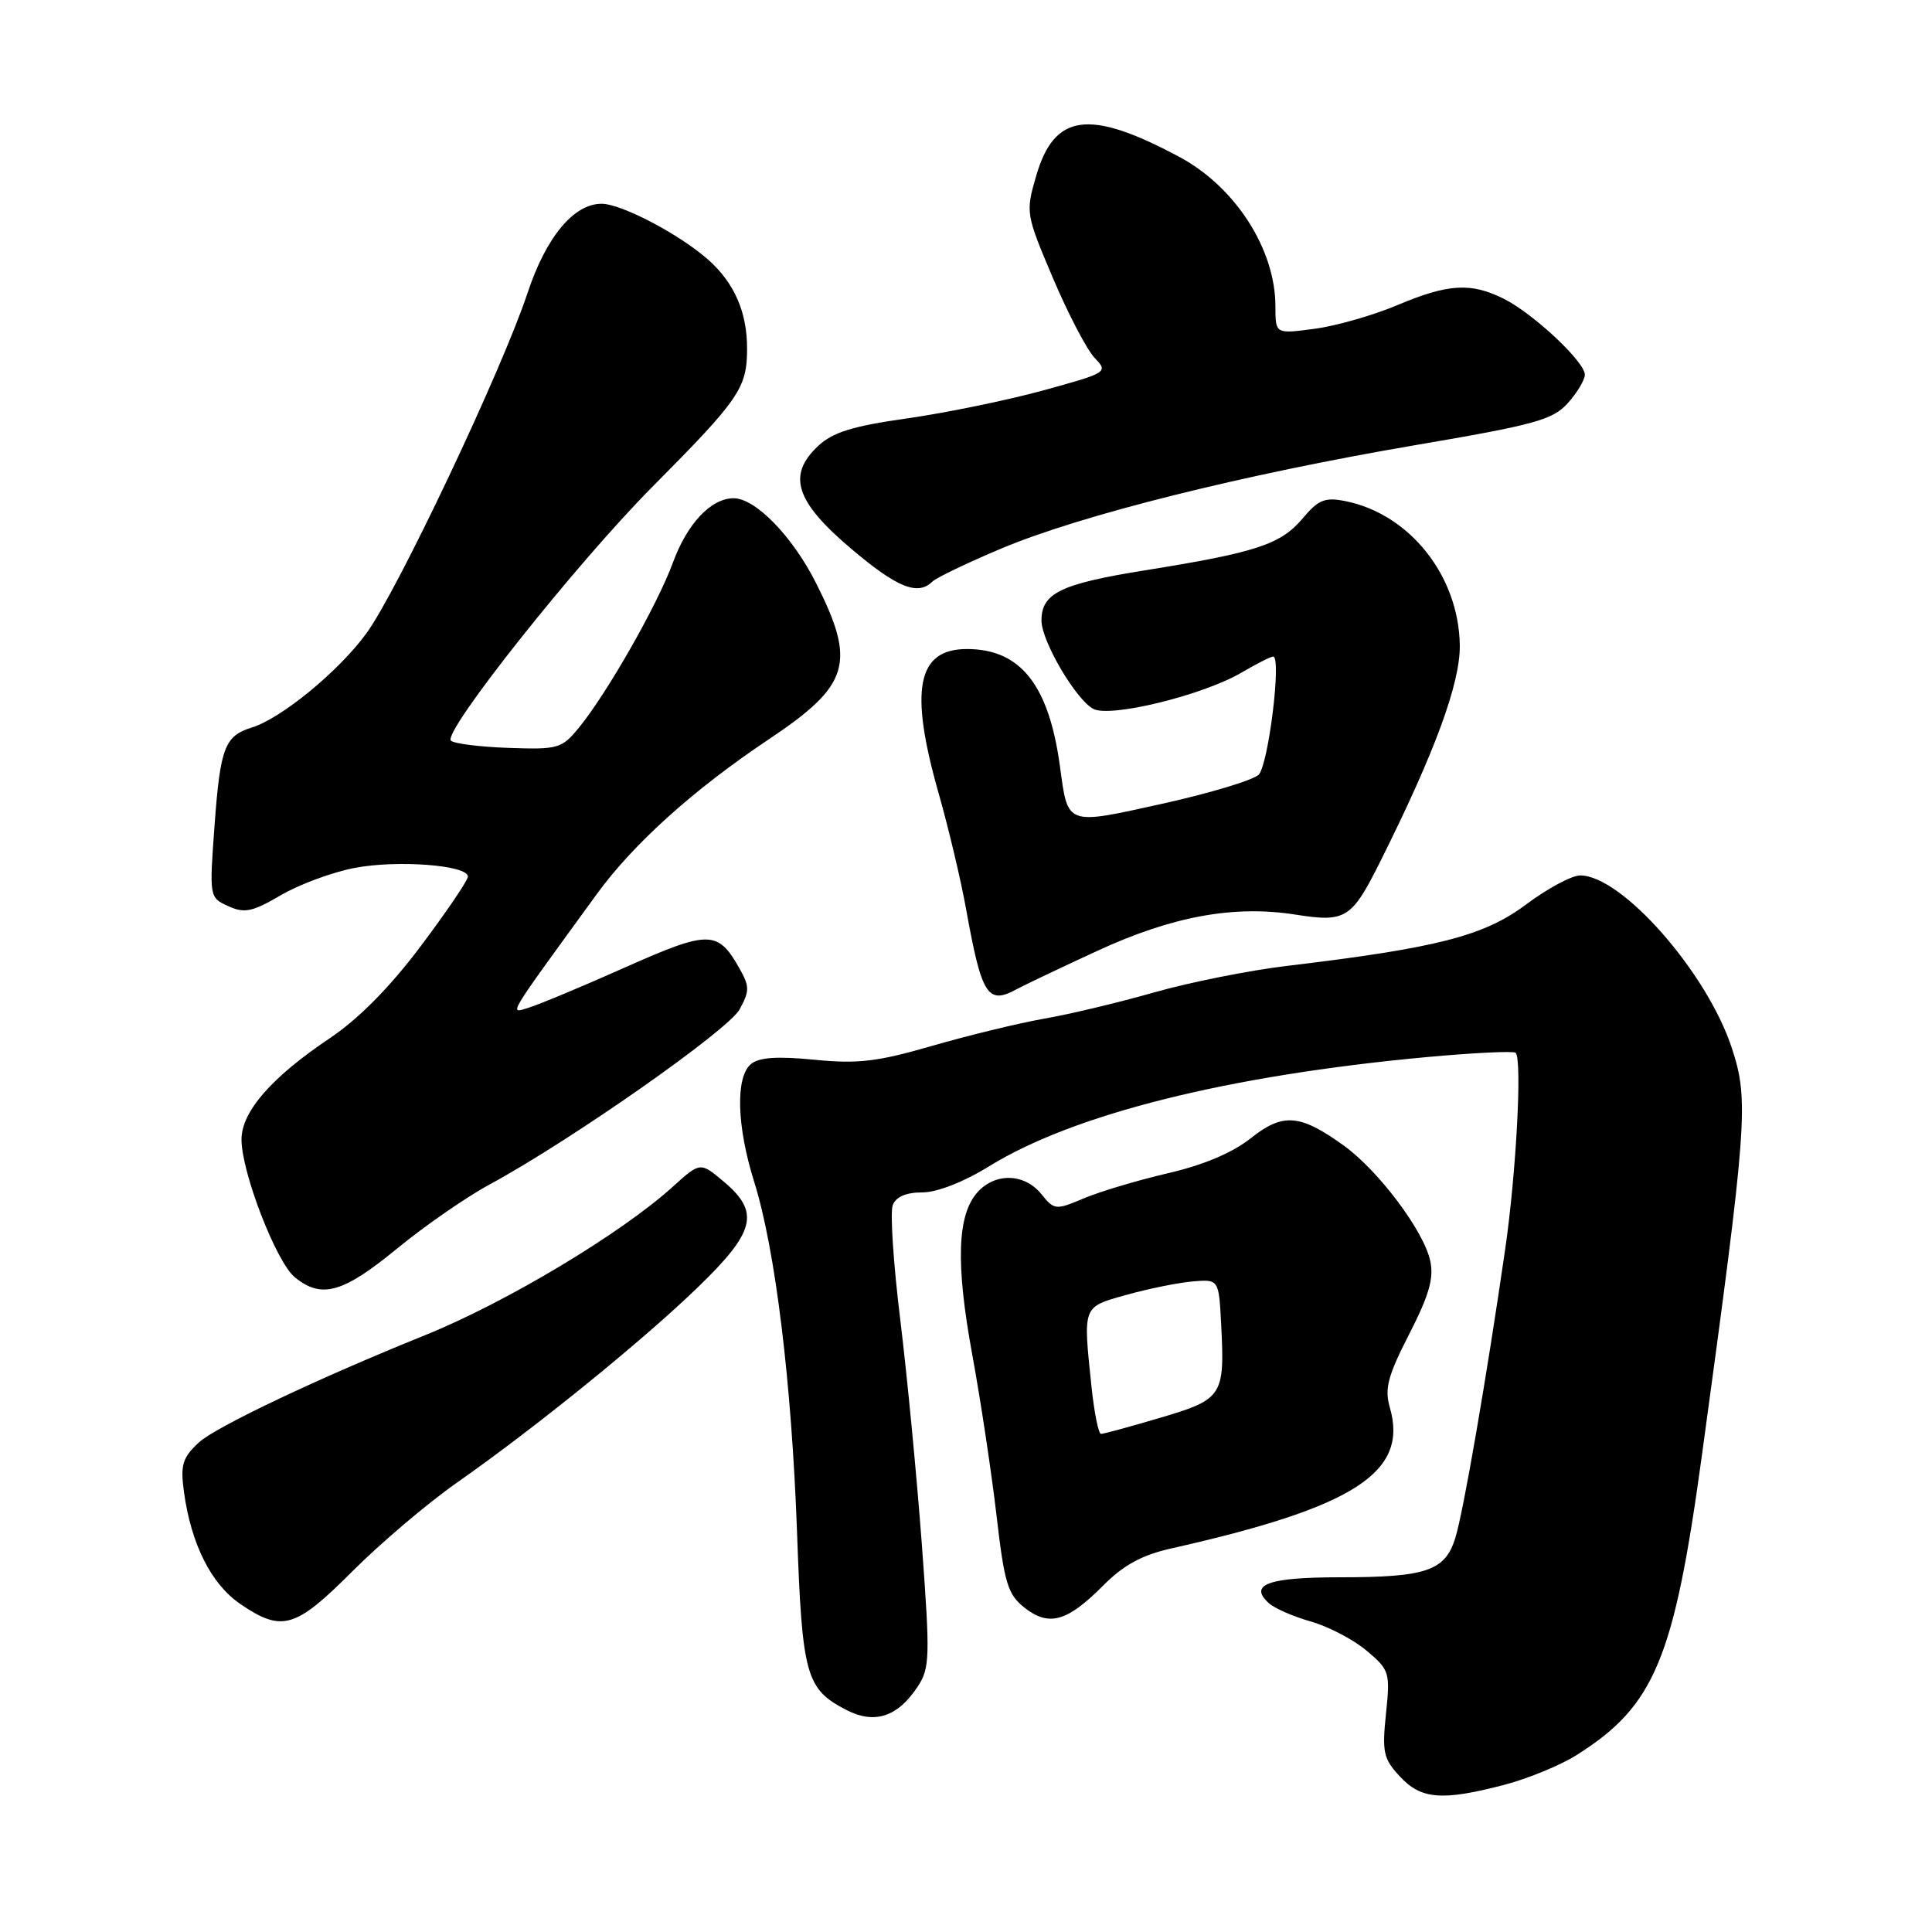 <?xml version="1.0" encoding="UTF-8" standalone="no"?>
<!DOCTYPE svg PUBLIC "-//W3C//DTD SVG 1.1//EN" "http://www.w3.org/Graphics/SVG/1.1/DTD/svg11.dtd" >
<svg xmlns="http://www.w3.org/2000/svg" xmlns:xlink="http://www.w3.org/1999/xlink" version="1.1" viewBox="0 0 256 256">
 <g >
 <path fill="currentColor"
d=" M 199.29 236.51 C 202.43 235.69 206.77 233.91 208.93 232.54 C 219.23 226.04 221.81 219.87 225.49 193.00 C 231.54 148.72 231.76 145.82 229.48 138.88 C 226.20 128.86 214.90 116.00 209.38 116.00 C 208.27 116.00 205.02 117.74 202.17 119.88 C 196.60 124.03 190.42 125.61 170.50 127.99 C 165.55 128.58 157.68 130.15 153.00 131.48 C 148.32 132.82 141.75 134.39 138.40 134.97 C 135.04 135.56 128.36 137.18 123.55 138.57 C 116.25 140.69 113.68 140.99 107.91 140.42 C 102.99 139.94 100.58 140.10 99.51 140.99 C 97.44 142.71 97.61 149.18 99.93 156.59 C 102.74 165.54 104.89 183.16 105.61 203.00 C 106.29 222.05 106.78 223.80 112.15 226.58 C 115.90 228.51 118.97 227.50 121.62 223.45 C 123.21 221.03 123.25 219.51 122.15 204.66 C 121.49 195.77 120.21 182.40 119.30 174.95 C 118.38 167.49 117.93 160.63 118.29 159.70 C 118.71 158.58 120.06 158.00 122.20 158.00 C 124.17 158.00 127.68 156.63 131.08 154.53 C 142.29 147.61 162.74 142.51 188.93 140.08 C 195.22 139.50 200.57 139.24 200.83 139.50 C 201.71 140.37 200.91 155.40 199.45 165.50 C 196.97 182.60 193.91 200.35 192.83 203.81 C 191.48 208.16 188.98 209.00 177.49 209.00 C 168.04 209.00 165.41 209.96 168.13 212.43 C 168.88 213.11 171.39 214.21 173.70 214.86 C 176.02 215.52 179.34 217.25 181.08 218.72 C 184.12 221.28 184.22 221.60 183.65 227.08 C 183.12 232.16 183.31 233.05 185.48 235.38 C 188.30 238.43 191.07 238.65 199.29 236.51 Z  M 46.70 208.20 C 50.44 204.46 56.65 199.19 60.50 196.49 C 70.95 189.17 85.06 177.73 92.45 170.59 C 100.10 163.20 100.73 160.63 95.90 156.57 C 92.79 153.95 92.79 153.95 89.11 157.28 C 82.24 163.49 67.02 172.60 56.32 176.92 C 42.09 182.66 28.52 189.10 26.32 191.16 C 24.18 193.16 23.89 194.11 24.37 197.65 C 25.32 204.61 27.98 209.91 31.86 212.55 C 37.38 216.30 39.12 215.79 46.70 208.20 Z  M 146.18 210.09 C 148.87 207.38 151.31 206.05 155.18 205.18 C 179.48 199.72 186.65 195.10 184.16 186.50 C 183.44 184.02 183.88 182.33 186.73 176.77 C 189.37 171.61 190.02 169.35 189.51 167.05 C 188.64 163.07 182.63 155.08 178.04 151.78 C 172.24 147.61 169.99 147.43 165.71 150.84 C 163.30 152.75 159.44 154.38 154.75 155.46 C 150.76 156.39 145.76 157.88 143.63 158.78 C 139.87 160.37 139.70 160.35 137.97 158.21 C 135.75 155.47 131.89 155.36 129.54 157.96 C 126.83 160.96 126.61 167.41 128.83 179.50 C 129.94 185.55 131.38 195.12 132.04 200.77 C 133.09 209.84 133.53 211.27 135.77 213.04 C 139.00 215.57 141.41 214.89 146.18 210.09 Z  M 52.58 165.47 C 56.28 162.43 61.83 158.59 64.91 156.93 C 75.59 151.15 96.49 136.51 98.00 133.75 C 99.33 131.31 99.33 130.71 98.00 128.35 C 95.11 123.24 94.00 123.22 82.82 128.19 C 77.15 130.72 71.41 133.11 70.07 133.52 C 67.44 134.31 66.87 135.26 79.08 118.47 C 83.94 111.79 91.89 104.63 101.86 97.97 C 112.60 90.79 113.49 87.87 108.12 77.24 C 104.99 71.03 100.06 65.98 97.17 66.02 C 94.18 66.06 91.05 69.40 89.16 74.56 C 87.12 80.13 80.44 91.86 76.71 96.42 C 74.44 99.19 73.96 99.33 67.41 99.10 C 63.61 98.97 60.16 98.54 59.75 98.14 C 58.61 97.02 76.37 74.65 86.44 64.51 C 97.98 52.89 98.99 51.42 98.99 46.20 C 99.00 41.36 97.31 37.50 93.85 34.42 C 90.05 31.05 82.34 27.00 79.71 27.00 C 76.02 27.00 72.35 31.42 69.90 38.83 C 66.52 49.02 52.62 78.39 48.53 83.95 C 44.84 88.99 37.25 95.21 33.34 96.41 C 29.79 97.51 29.19 99.07 28.44 109.22 C 27.73 118.91 27.73 118.92 30.25 120.07 C 32.40 121.05 33.43 120.83 37.21 118.62 C 39.65 117.19 44.06 115.56 47.01 115.00 C 52.68 113.92 62.00 114.64 62.00 116.15 C 62.00 116.65 59.19 120.79 55.75 125.37 C 51.63 130.85 47.51 135.01 43.67 137.59 C 35.96 142.76 32.00 147.31 32.00 150.99 C 32.00 155.34 36.61 167.25 39.07 169.25 C 42.61 172.13 45.42 171.34 52.58 165.47 Z  M 134.76 131.05 C 135.72 130.53 140.47 128.27 145.32 126.03 C 155.33 121.40 163.48 119.91 171.66 121.19 C 178.34 122.24 179.10 121.76 182.94 114.06 C 190.14 99.65 193.50 90.50 193.43 85.50 C 193.30 76.30 186.79 68.11 178.27 66.40 C 175.55 65.86 174.70 66.21 172.59 68.71 C 169.71 72.14 166.42 73.22 151.66 75.58 C 140.53 77.37 138.00 78.60 138.00 82.23 C 138.00 84.94 142.54 92.68 144.86 93.93 C 147.12 95.13 159.45 92.11 164.55 89.10 C 166.51 87.95 168.38 87.00 168.70 87.00 C 169.84 87.00 168.07 101.36 166.78 102.65 C 166.05 103.37 160.33 105.10 154.05 106.49 C 141.18 109.34 141.52 109.46 140.45 101.55 C 138.98 90.75 135.22 86.00 128.12 86.00 C 121.51 86.00 120.46 91.38 124.38 105.14 C 125.69 109.74 127.33 116.65 128.02 120.50 C 130.09 131.97 130.87 133.18 134.76 131.05 Z  M 123.55 77.06 C 124.07 76.55 128.19 74.57 132.71 72.67 C 143.25 68.24 164.71 62.88 187.50 58.99 C 203.43 56.28 205.76 55.63 207.75 53.41 C 208.99 52.02 210.00 50.33 210.00 49.65 C 210.00 47.95 203.21 41.58 199.30 39.61 C 194.92 37.41 191.93 37.58 185.13 40.44 C 181.94 41.79 177.00 43.20 174.16 43.57 C 169.00 44.26 169.00 44.26 169.00 40.60 C 169.00 33.02 163.68 24.75 156.25 20.78 C 144.29 14.39 139.69 15.01 137.28 23.37 C 135.89 28.16 135.93 28.39 139.53 36.87 C 141.55 41.62 144.03 46.37 145.05 47.43 C 146.87 49.32 146.75 49.39 138.20 51.74 C 133.42 53.05 125.31 54.71 120.19 55.44 C 112.97 56.46 110.33 57.28 108.40 59.10 C 104.28 62.97 105.39 66.44 112.76 72.69 C 118.86 77.86 121.61 78.98 123.55 77.06 Z  M 144.64 183.85 C 143.50 172.92 143.38 173.23 149.25 171.58 C 152.14 170.77 156.07 169.97 158.00 169.80 C 161.50 169.50 161.50 169.50 161.81 175.46 C 162.30 184.98 162.02 185.41 153.77 187.85 C 149.77 189.04 146.23 190.00 145.89 190.00 C 145.56 190.00 145.00 187.23 144.64 183.85 Z "/>
</g>
</svg>